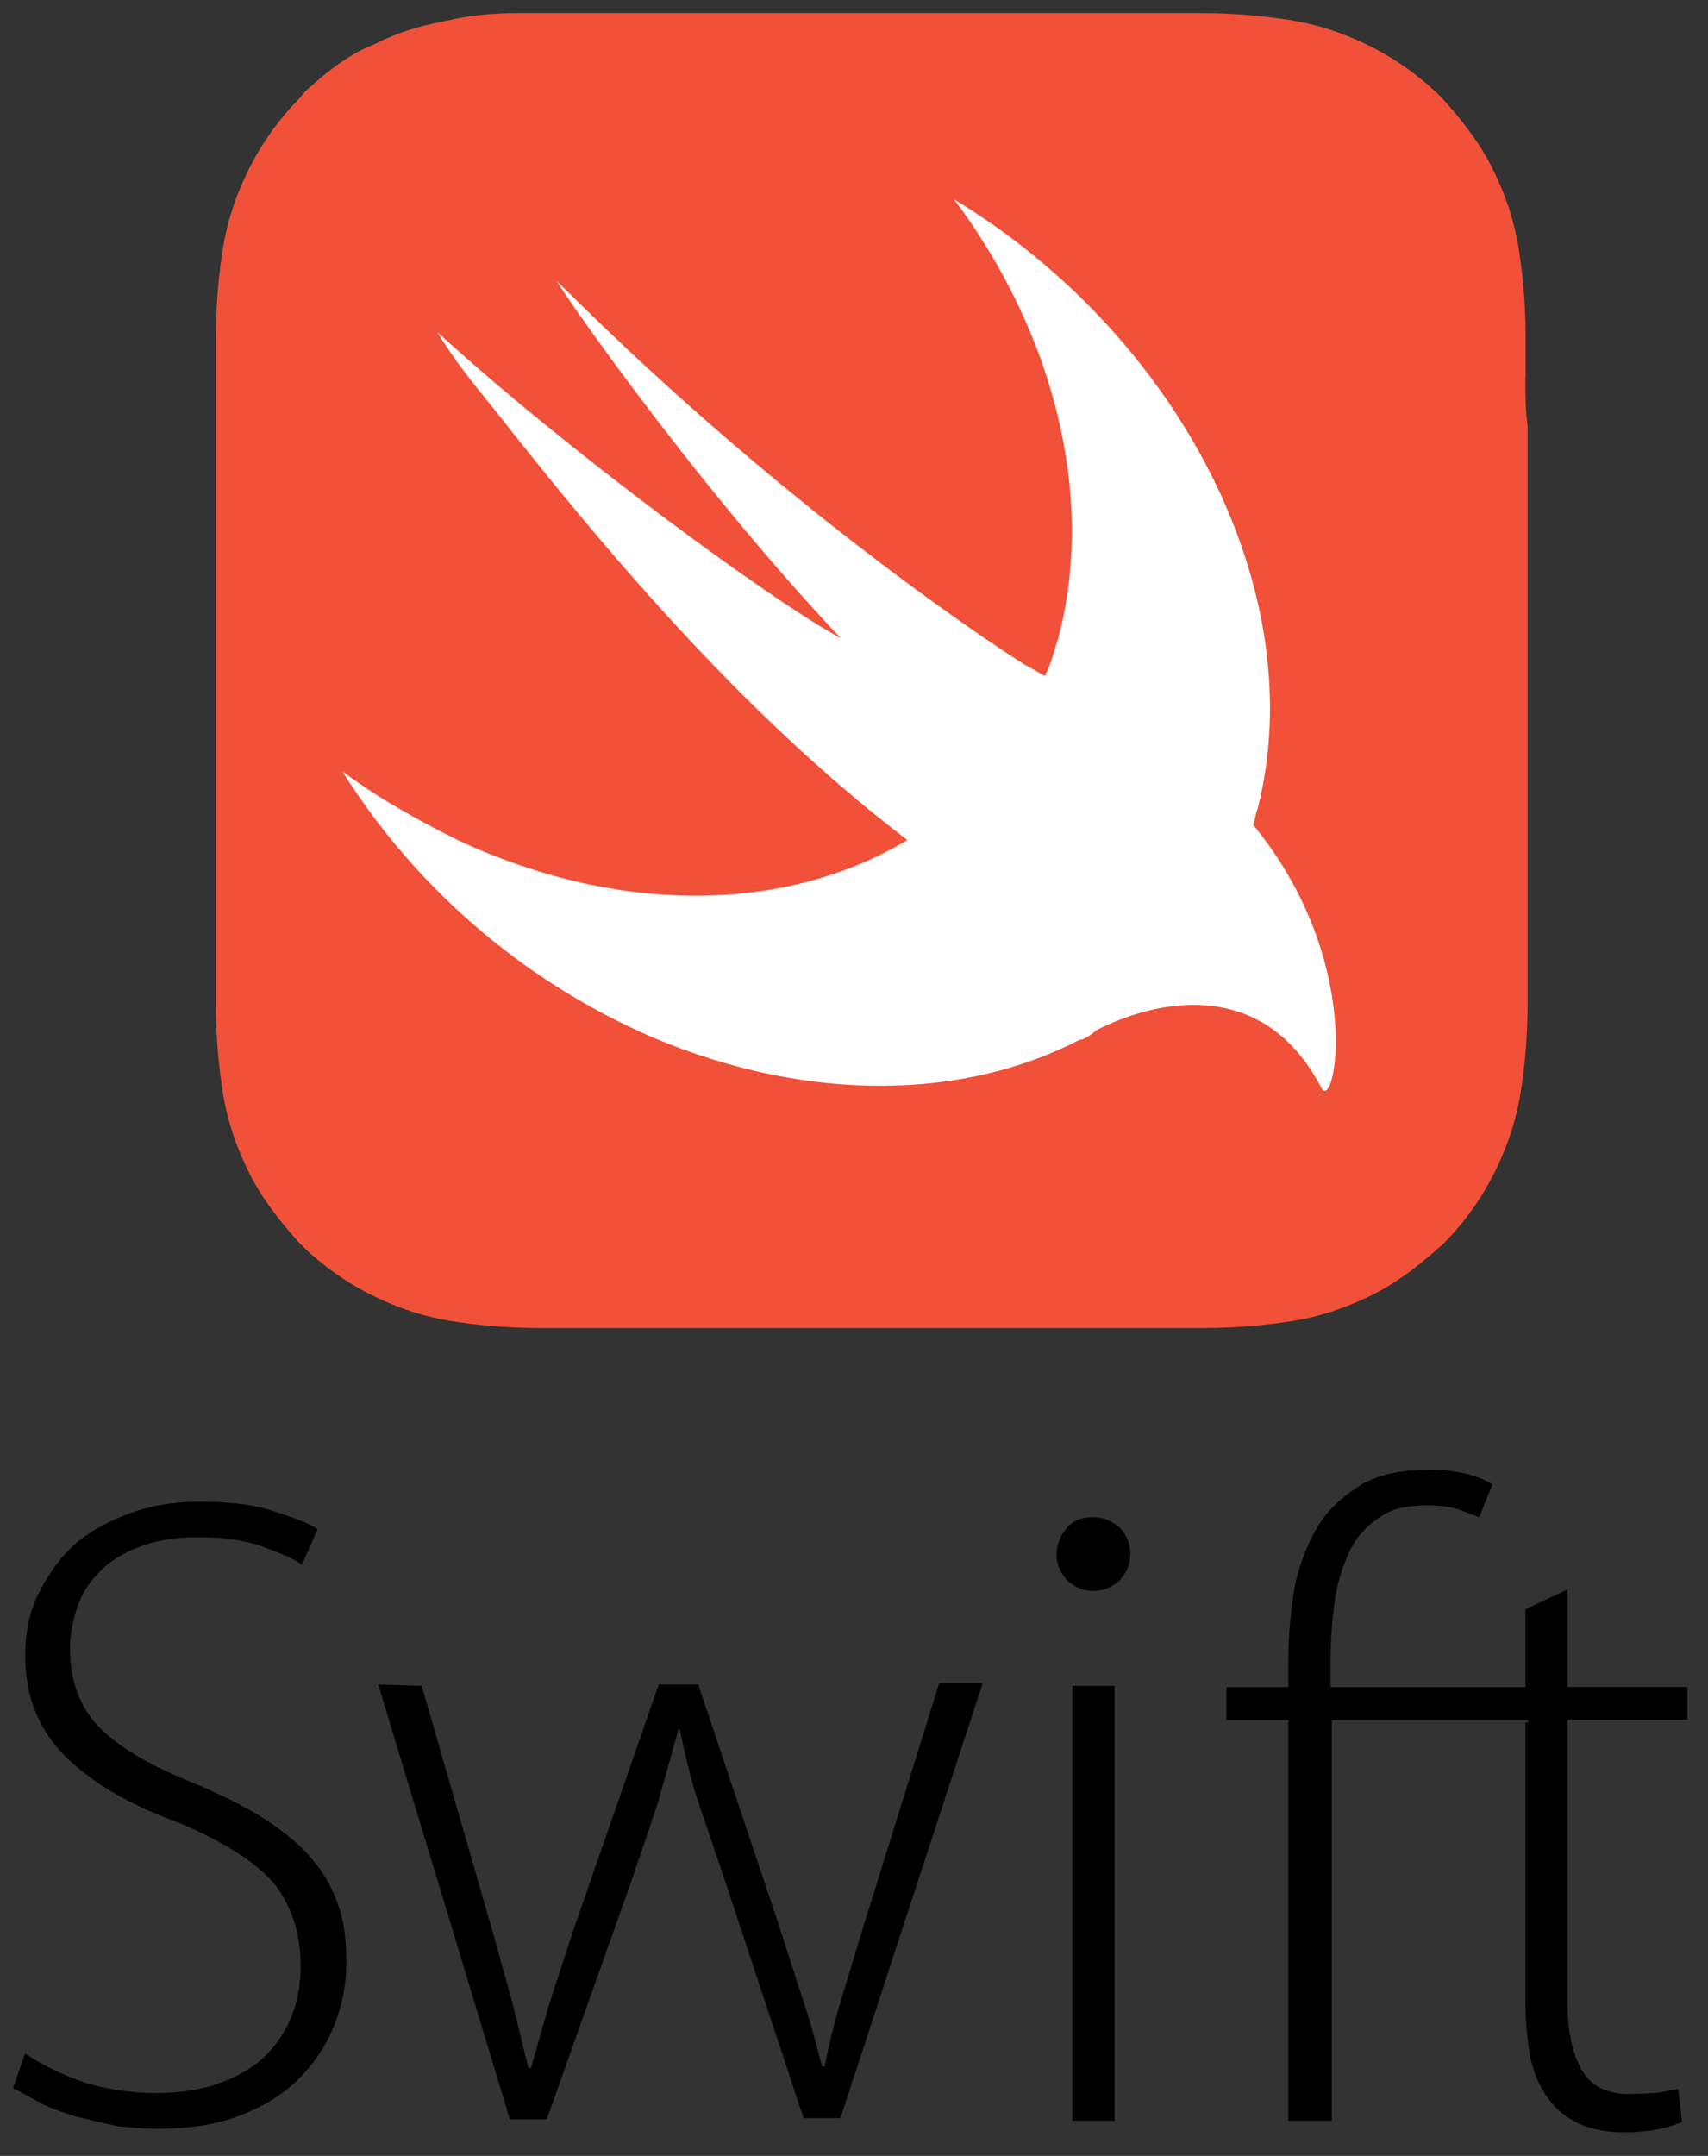<svg xmlns="http://www.w3.org/2000/svg" xmlns:xlink="http://www.w3.org/1999/xlink" viewBox="0 0 65 82" fill="#fff" fill-rule="evenodd" stroke="#000" stroke-linecap="round" stroke-linejoin="round"><rect x="0" y="0" width="65" height="82" fill="#333333" stroke="none"/><use xlink:href="#A" x=".5" y=".5"/><symbol id="A" overflow="visible"><g stroke="none" fill-rule="nonzero"><path d="M57.559 13.838V12.31c0-1.096-.084-2.192-.253-3.288s-.506-2.108-1.012-3.12-1.18-1.855-1.94-2.698a10.49 10.49 0 0 0-2.698-1.939C50.644.759 49.632.422 48.536.253S46.344 0 45.248 0H19.11c-.843 0-1.686.084-2.445.253-.843.17-1.602.337-2.36.675-.253.084-.506.253-.76.337-.76.337-1.433.843-2.024 1.35-.17.17-.422.337-.6.6a10.49 10.49 0 0 0-1.939 2.698c-.506 1.012-.843 2.024-1.012 3.12s-.253 2.192-.253 3.288v25.38c0 1.096.084 2.192.253 3.288s.506 2.108 1.012 3.12 1.18 1.855 1.94 2.698a10.49 10.49 0 0 0 2.698 1.939c1.012.506 2.024.843 3.12 1.012s2.192.253 3.288.253h25.295c1.096 0 2.192-.084 3.288-.253s2.108-.506 3.12-1.012 1.855-1.18 2.698-1.94a10.49 10.49 0 0 0 1.939-2.698c.506-1.012.843-2.024 1.012-3.12s.253-2.192.253-3.288V15.693c-.084-.675-.084-1.265-.084-1.855z" fill="#f05138"/><path d="M47.189 30.87c.084-.17.084-.422.17-.6 2.108-8.263-3.035-18.044-11.55-23.187 3.794 5.06 5.396 11.298 3.963 16.695-.17.506-.253.927-.506 1.433-.17-.084-.422-.253-.76-.422 0 0-8.516-5.312-17.8-14.587-.253-.253 4.975 7.42 10.793 13.575-2.782-1.518-10.455-7.167-15.346-11.636.6 1.012 1.35 1.94 2.108 2.867 4.047 5.143 9.36 11.55 15.767 16.442-4.47 2.698-10.793 2.95-17.116 0-1.518-.76-3.035-1.602-4.384-2.614 2.698 4.3 6.745 7.926 11.804 10.118 5.987 2.53 11.9 2.36 16.273.084h.084c.17-.084.337-.17.506-.337 2.108-1.096 6.324-2.192 8.6 2.192.506.927 1.686-4.806-2.614-10.034z"/><g fill="#000"><path d="M.464 77.606c.652.45 1.403.802 2.255 1.103a9.55 9.55 0 0 0 2.706.401c1.704 0 3.057-.45 4.06-1.303.952-.902 1.453-2.055 1.453-3.508 0-1.303-.35-2.356-1.053-3.208-.702-.802-1.905-1.554-3.56-2.255-1.804-.652-3.208-1.453-4.26-2.456S.461 64.074.461 62.48c0-.852.15-1.654.5-2.356s.802-1.353 1.353-1.854 1.303-.902 2.105-1.203 1.704-.45 2.656-.45c1.103 0 2.055.1 2.807.35s1.353.45 1.704.702l-.6 1.353c-.3-.25-.852-.45-1.504-.702-.702-.25-1.504-.35-2.456-.35-.902 0-1.704.15-2.306.4-.652.25-1.153.6-1.504 1.002a3.14 3.14 0 0 0-.802 1.353c-.15.5-.25.952-.25 1.453 0 1.303.4 2.306 1.153 3.057s1.955 1.453 3.6 2.105c.952.4 1.754.802 2.506 1.253.702.45 1.303.902 1.804 1.453s.852 1.103 1.103 1.804c.25.652.35 1.403.35 2.255s-.15 1.654-.45 2.406-.752 1.453-1.353 2.055-1.353 1.053-2.255 1.403-1.955.5-3.158.5c-.5 0-1.002-.05-1.504-.1l-1.504-.35c-.5-.15-.952-.3-1.353-.5L0 78.919l.45-1.303zm15.085-13.984l2.706 9.372.752 2.706.6 2.456h.1l.702-2.456.902-2.757 3.258-9.372h1.504l3.107 9.272.902 2.807c.3.852.5 1.704.702 2.456h.1c.158-.828.359-1.648.6-2.456l.852-2.807 2.907-9.322h1.654l-5.413 16.54h-1.403l-3.057-9.222-.952-2.807c-.3-.902-.5-1.804-.702-2.757h-.05l-.802 2.857-.952 2.807-3.258 9.172h-1.403l-5.012-16.54 1.654.05zm24.16-5.012c0-.4.15-.702.4-1.002s.6-.4 1.002-.4.702.15 1.002.4a1.4 1.4 0 0 1 .401 1.002c0 .4-.15.702-.4 1.002-.3.25-.6.4-1.002.4s-.702-.15-1.002-.4c-.25-.3-.4-.6-.4-1.002zm.6 21.552v-16.54h1.604v16.54h-1.604zm8.22 0V64.926h-2.356v-1.253h2.356v-.952c0-1.053.1-2.005.25-2.907.2-.902.5-1.654.902-2.306s1.002-1.153 1.654-1.554c.702-.4 1.554-.55 2.556-.55.472-.008.943.042 1.403.15.4.1.752.25 1.002.4l-.5 1.253-.802-.3c-.3-.1-.702-.15-1.203-.15-.802 0-1.403.15-1.854.5a3.14 3.14 0 0 0-1.103 1.303c-.25.55-.45 1.153-.55 1.905s-.15 1.504-.15 2.255v.952h7.87v1.253h-7.82v15.236H48.53z"/><path d="M59.155 59.964v3.7h4.56v1.253h-4.56v10.776c0 1.103.2 1.955.55 2.556s.952.902 1.854.902l1.053-.05.752-.15.15 1.253c-.55.25-1.303.4-2.205.4-.752 0-1.403-.15-1.854-.4-.5-.25-.852-.6-1.153-1.053s-.5-1.002-.6-1.604c-.103-.68-.154-1.367-.15-2.055V65.017h.1v-1.253h-.1v-3.057l1.604-.752z"/></g></g></symbol></svg>